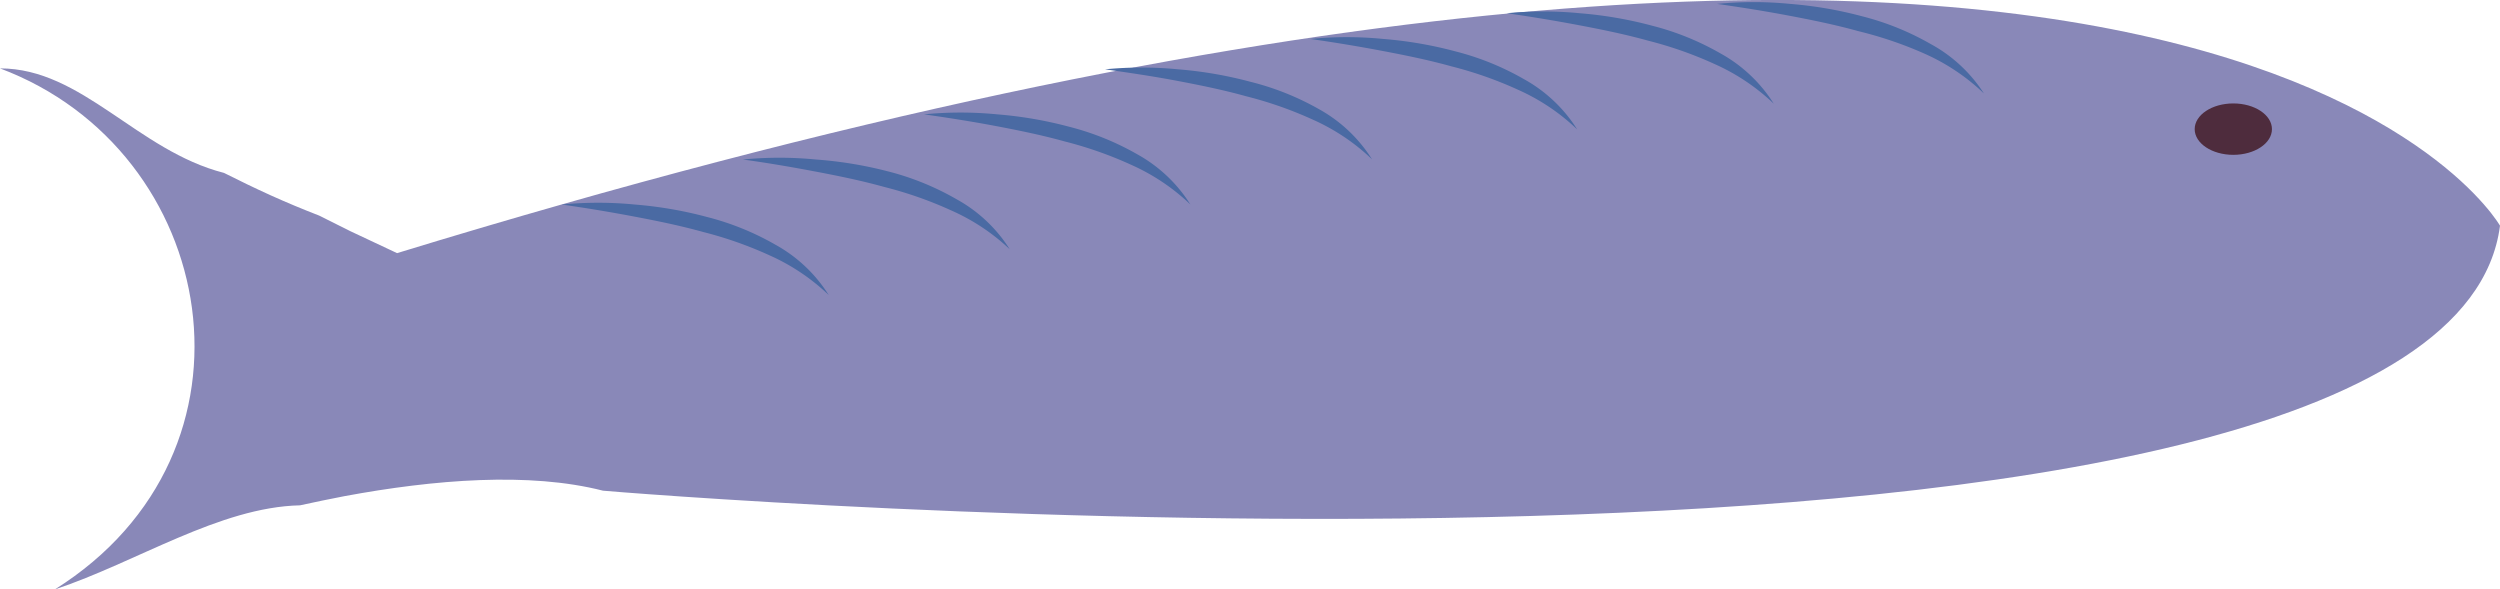 <svg xmlns="http://www.w3.org/2000/svg" viewBox="0 0 160.49 37.84"><defs><style>.cls-1{fill:#8988b8;}.cls-2{fill:#4e2c3d;}.cls-3{fill:#4a6aa3;}</style></defs><title>fish</title><g id="Layer_2" data-name="Layer 2"><g id="Glavno_Besedilo" data-name="Glavno Besedilo"><path class="cls-1" d="M160.49,14.49s-19.07-33.75-135,1.76l-3-1.41-2-1c-1.06-.41-2.09-.84-3.11-1.3s-2-.94-3-1.44C8.8,9.67,5.28,4.39,0,4.39,14.08,9.67,17.61,29,3.52,37.84c5.28-1.76,10.56-5.28,15.74-5.4q1.41-.31,2.86-.59c5.77-1.07,11.86-1.56,16.59-.35C38.71,31.51,157,41.49,160.49,14.49Z"/><ellipse class="cls-2" cx="143.37" cy="8.29" rx="2.48" ry="1.65"/><path class="cls-3" d="M36.06,13.13a24.07,24.07,0,0,1,4.69,0,25.85,25.85,0,0,1,4.64.8,17.45,17.45,0,0,1,4.39,1.78,9.4,9.4,0,0,1,3.42,3.23,13.32,13.32,0,0,0-3.78-2.54,25.07,25.07,0,0,0-4.29-1.51c-1.47-.41-3-.72-4.48-1S37.61,13.35,36.06,13.13Z"/><path class="cls-3" d="M47.69,10.24a24.07,24.07,0,0,1,4.69,0A25.83,25.83,0,0,1,57,11a17.45,17.45,0,0,1,4.39,1.78A9.4,9.4,0,0,1,64.82,16,13.32,13.32,0,0,0,61,13.48,25.05,25.05,0,0,0,56.76,12c-1.47-.41-3-.72-4.48-1S49.23,10.45,47.69,10.24Z"/><path class="cls-3" d="M59.32,7.34a24.07,24.07,0,0,1,4.69,0,25.83,25.83,0,0,1,4.64.8A17.45,17.45,0,0,1,73,9.9a9.4,9.4,0,0,1,3.42,3.23,13.32,13.32,0,0,0-3.78-2.54,25.06,25.06,0,0,0-4.29-1.51c-1.47-.41-3-.72-4.48-1S60.86,7.56,59.32,7.34Z"/><path class="cls-3" d="M70.94,4.45a24.07,24.07,0,0,1,4.69,0,25.83,25.83,0,0,1,4.64.8A17.45,17.45,0,0,1,84.66,7a9.4,9.4,0,0,1,3.42,3.23A13.32,13.32,0,0,0,84.3,7.69,25.05,25.05,0,0,0,80,6.18c-1.47-.41-3-.72-4.48-1S72.49,4.67,70.94,4.45Z"/><path class="cls-3" d="M84.11,2.5a24,24,0,0,1,4.69,0,25.83,25.83,0,0,1,4.64.8,17.45,17.45,0,0,1,4.39,1.78,9.4,9.4,0,0,1,3.42,3.23,13.32,13.32,0,0,0-3.78-2.54,25.05,25.05,0,0,0-4.29-1.51c-1.47-.41-3-.72-4.48-1S85.66,2.72,84.11,2.5Z"/><path class="cls-3" d="M96.73.85a24.07,24.07,0,0,1,4.69,0,25.83,25.83,0,0,1,4.64.8,17.45,17.45,0,0,1,4.39,1.78,9.4,9.4,0,0,1,3.42,3.23,13.32,13.32,0,0,0-3.78-2.54,25.05,25.05,0,0,0-4.29-1.51c-1.47-.41-3-.72-4.48-1S98.28,1.07,96.73.85Z"/><path class="cls-3" d="M110.23.25a24,24,0,0,1,4.69,0,25.83,25.83,0,0,1,4.64.8,17.45,17.45,0,0,1,4.39,1.78A9.4,9.4,0,0,1,127.36,6a13.32,13.32,0,0,0-3.78-2.54A25.05,25.05,0,0,0,119.3,2c-1.47-.41-3-.72-4.48-1S111.77.47,110.23.25Z"/></g></g></svg>